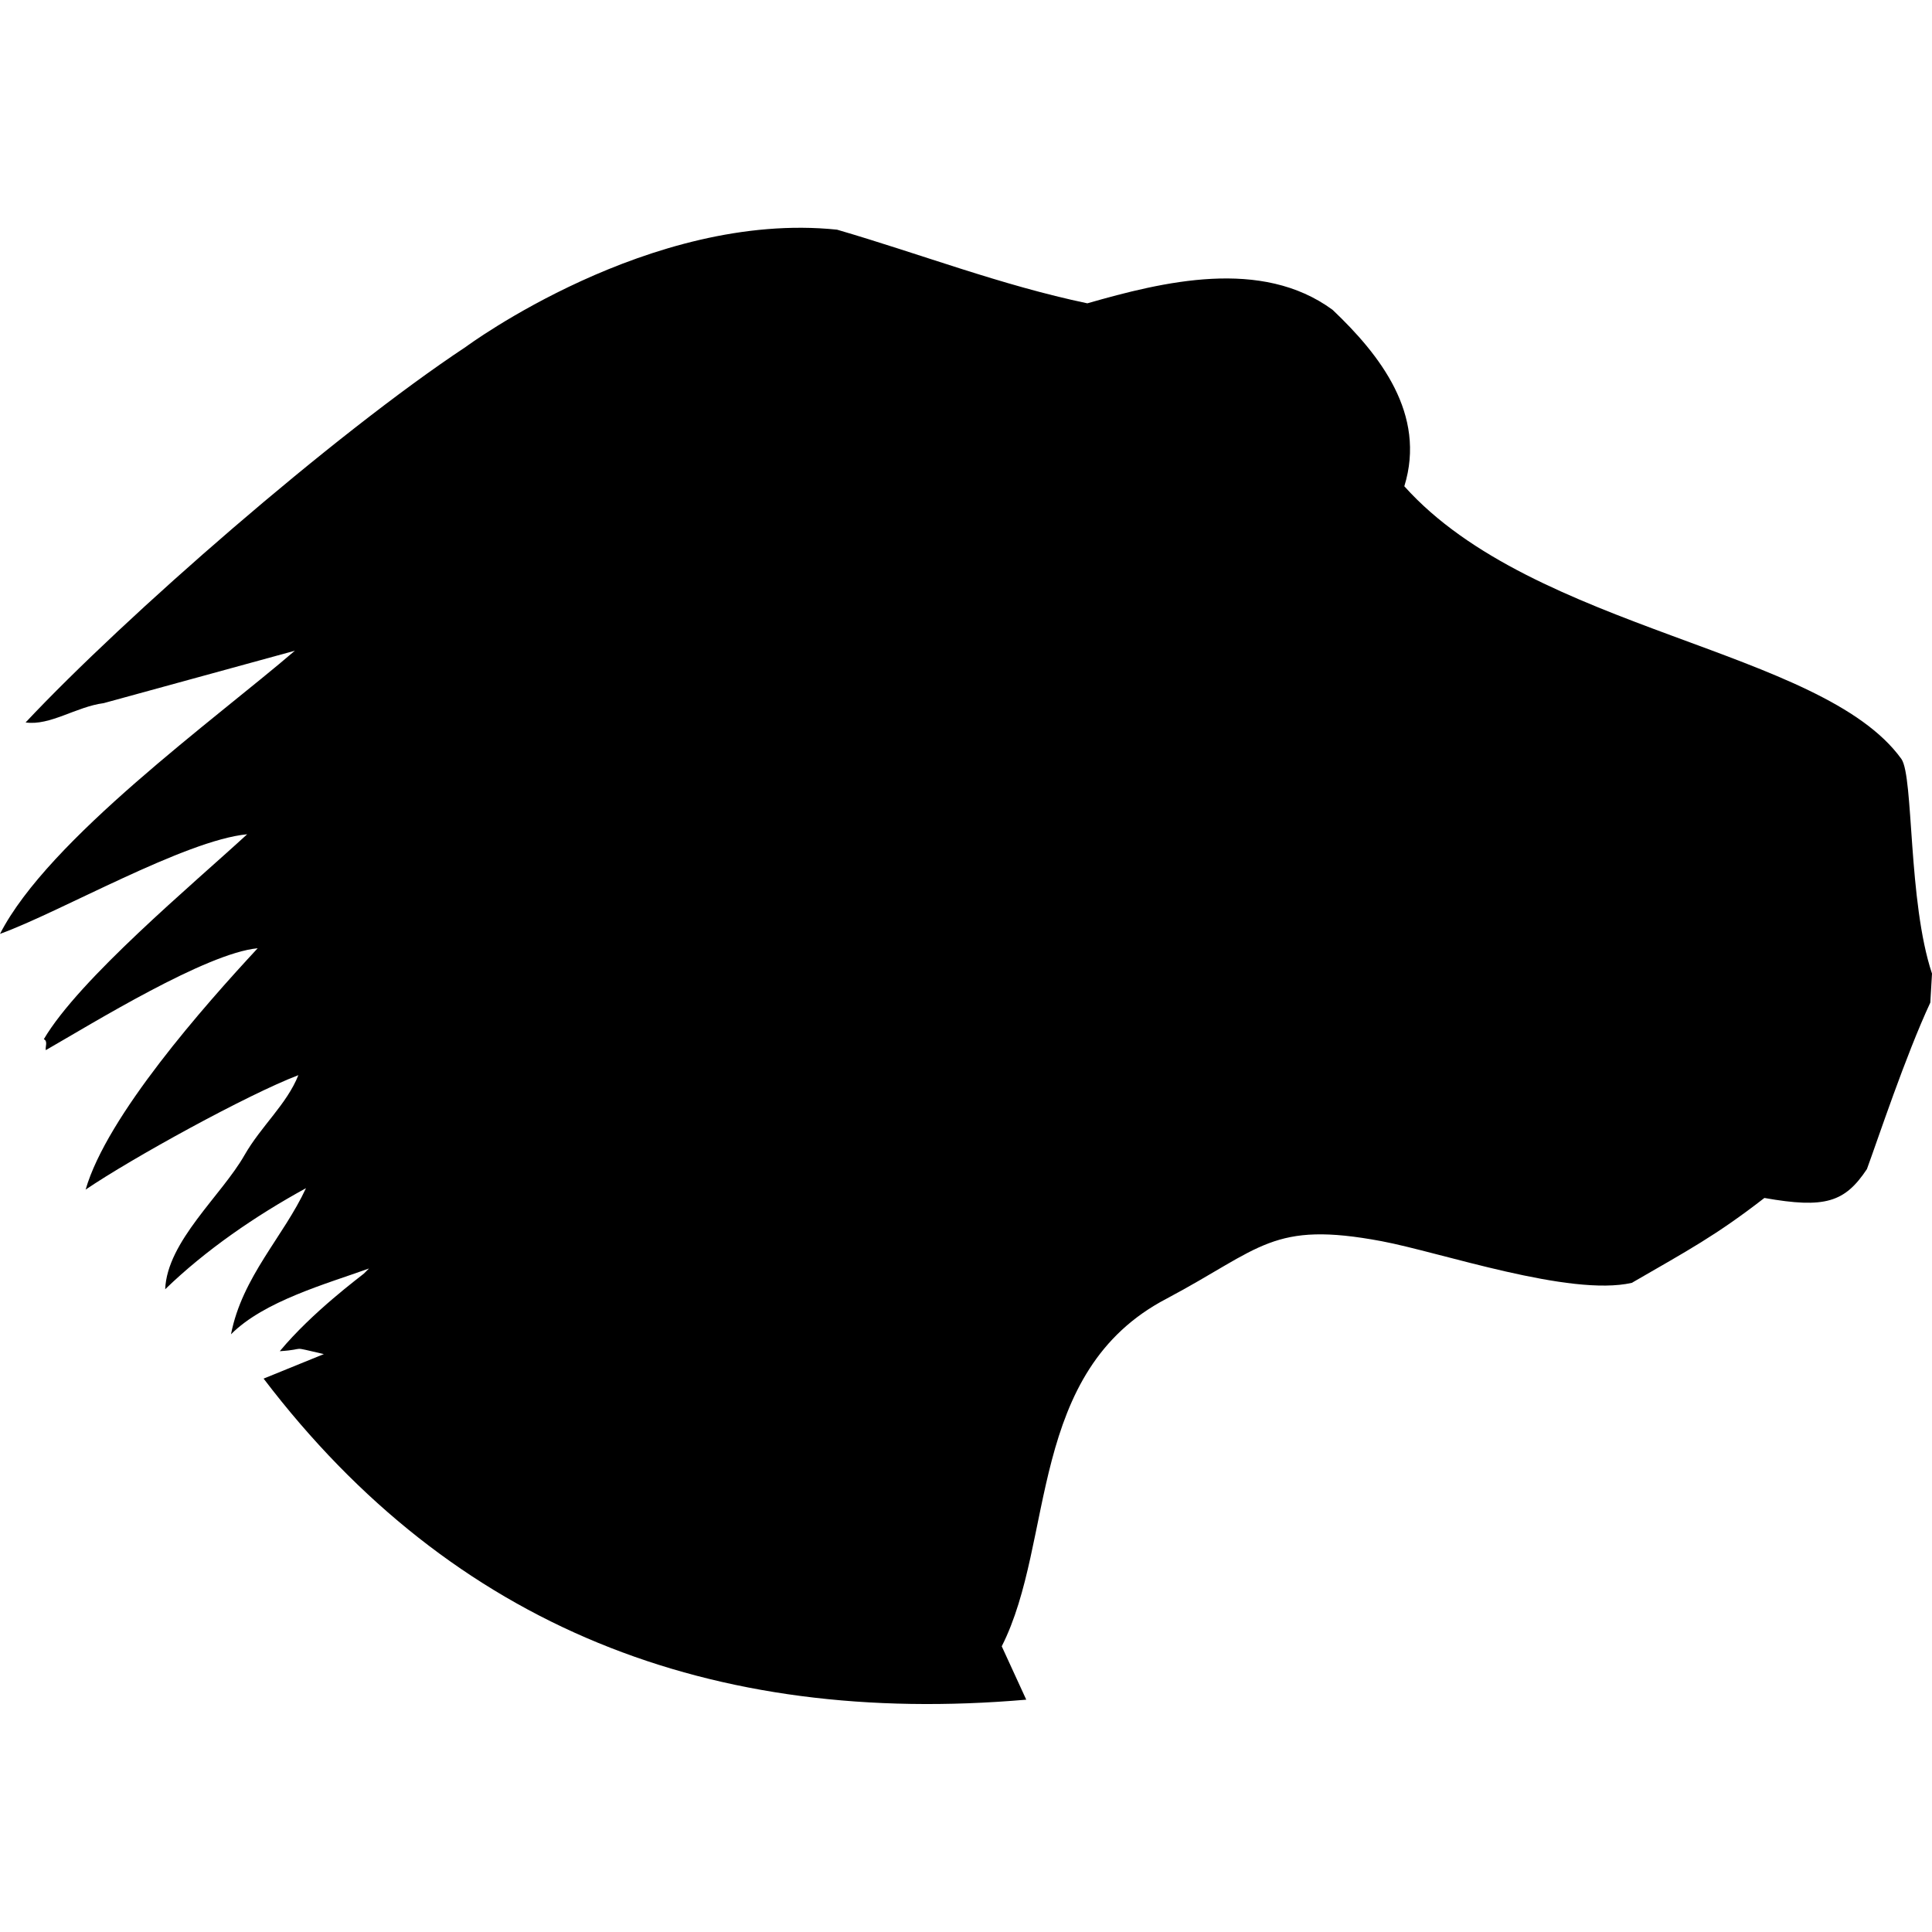 <?xml version="1.0" encoding="iso-8859-1"?>
<!-- Generator: Adobe Illustrator 21.0.2, SVG Export Plug-In . SVG Version: 6.00 Build 0)  -->
<svg version="1.1" id="&#x56FE;&#x5C42;_1" xmlns="http://www.w3.org/2000/svg" xmlns:xlink="http://www.w3.org/1999/xlink" x="0px"
	 y="0px" viewBox="0 0 16 16" style="enable-background:new 0 0 16 16;" xml:space="preserve">
<path d="M16,8.063l-0.014,0.24c-0.206,0.443-0.431,1.123-0.525,1.379c-0.183,0.275-0.346,0.328-0.849,0.239
	c-0.401,0.311-0.633,0.434-1.098,0.703c-0.512,0.117-1.583-0.253-2.072-0.345c-0.906-0.17-0.994,0.058-1.779,0.475
	c-1.16,0.604-0.924,2.006-1.367,2.88l0.203,0.442c-2.606,0.225-4.744-0.594-6.316-2.659l0.499-0.203
	c-0.302-0.069-0.126-0.039-0.365-0.024c0.27-0.325,0.667-0.617,0.697-0.643l0.042-0.042c-0.352,0.127-0.87,0.27-1.143,0.545
	c0.093-0.477,0.435-0.809,0.621-1.21c-0.417,0.228-0.832,0.513-1.166,0.837C1.384,10.28,1.835,9.9,2.025,9.566
	c0.138-0.241,0.35-0.421,0.446-0.662c-0.42,0.16-1.38,0.688-1.762,0.948c0.177-0.612,0.985-1.525,1.425-1.999
	C1.708,7.893,0.766,8.475,0.379,8.697c-0.005-0.03,0.019-0.074-0.016-0.091c0.294-0.499,1.234-1.283,1.684-1.697
	C1.532,6.958,0.494,7.556,0,7.734c0.401-0.784,1.785-1.78,2.442-2.345L0.859,5.823c-0.229,0.03-0.444,0.189-0.647,0.16
	c0.823-0.877,2.546-2.382,3.645-3.11c0,0,1.526-1.132,3.075-0.971c0.696,0.203,1.358,0.46,2.073,0.61
	c0.628-0.18,1.442-0.379,2.031,0.054c0.393,0.373,0.778,0.865,0.594,1.461c1.077,1.202,3.459,1.345,4.117,2.259
	C15.849,6.435,15.8,7.463,16,8.063z"/>
</svg>
